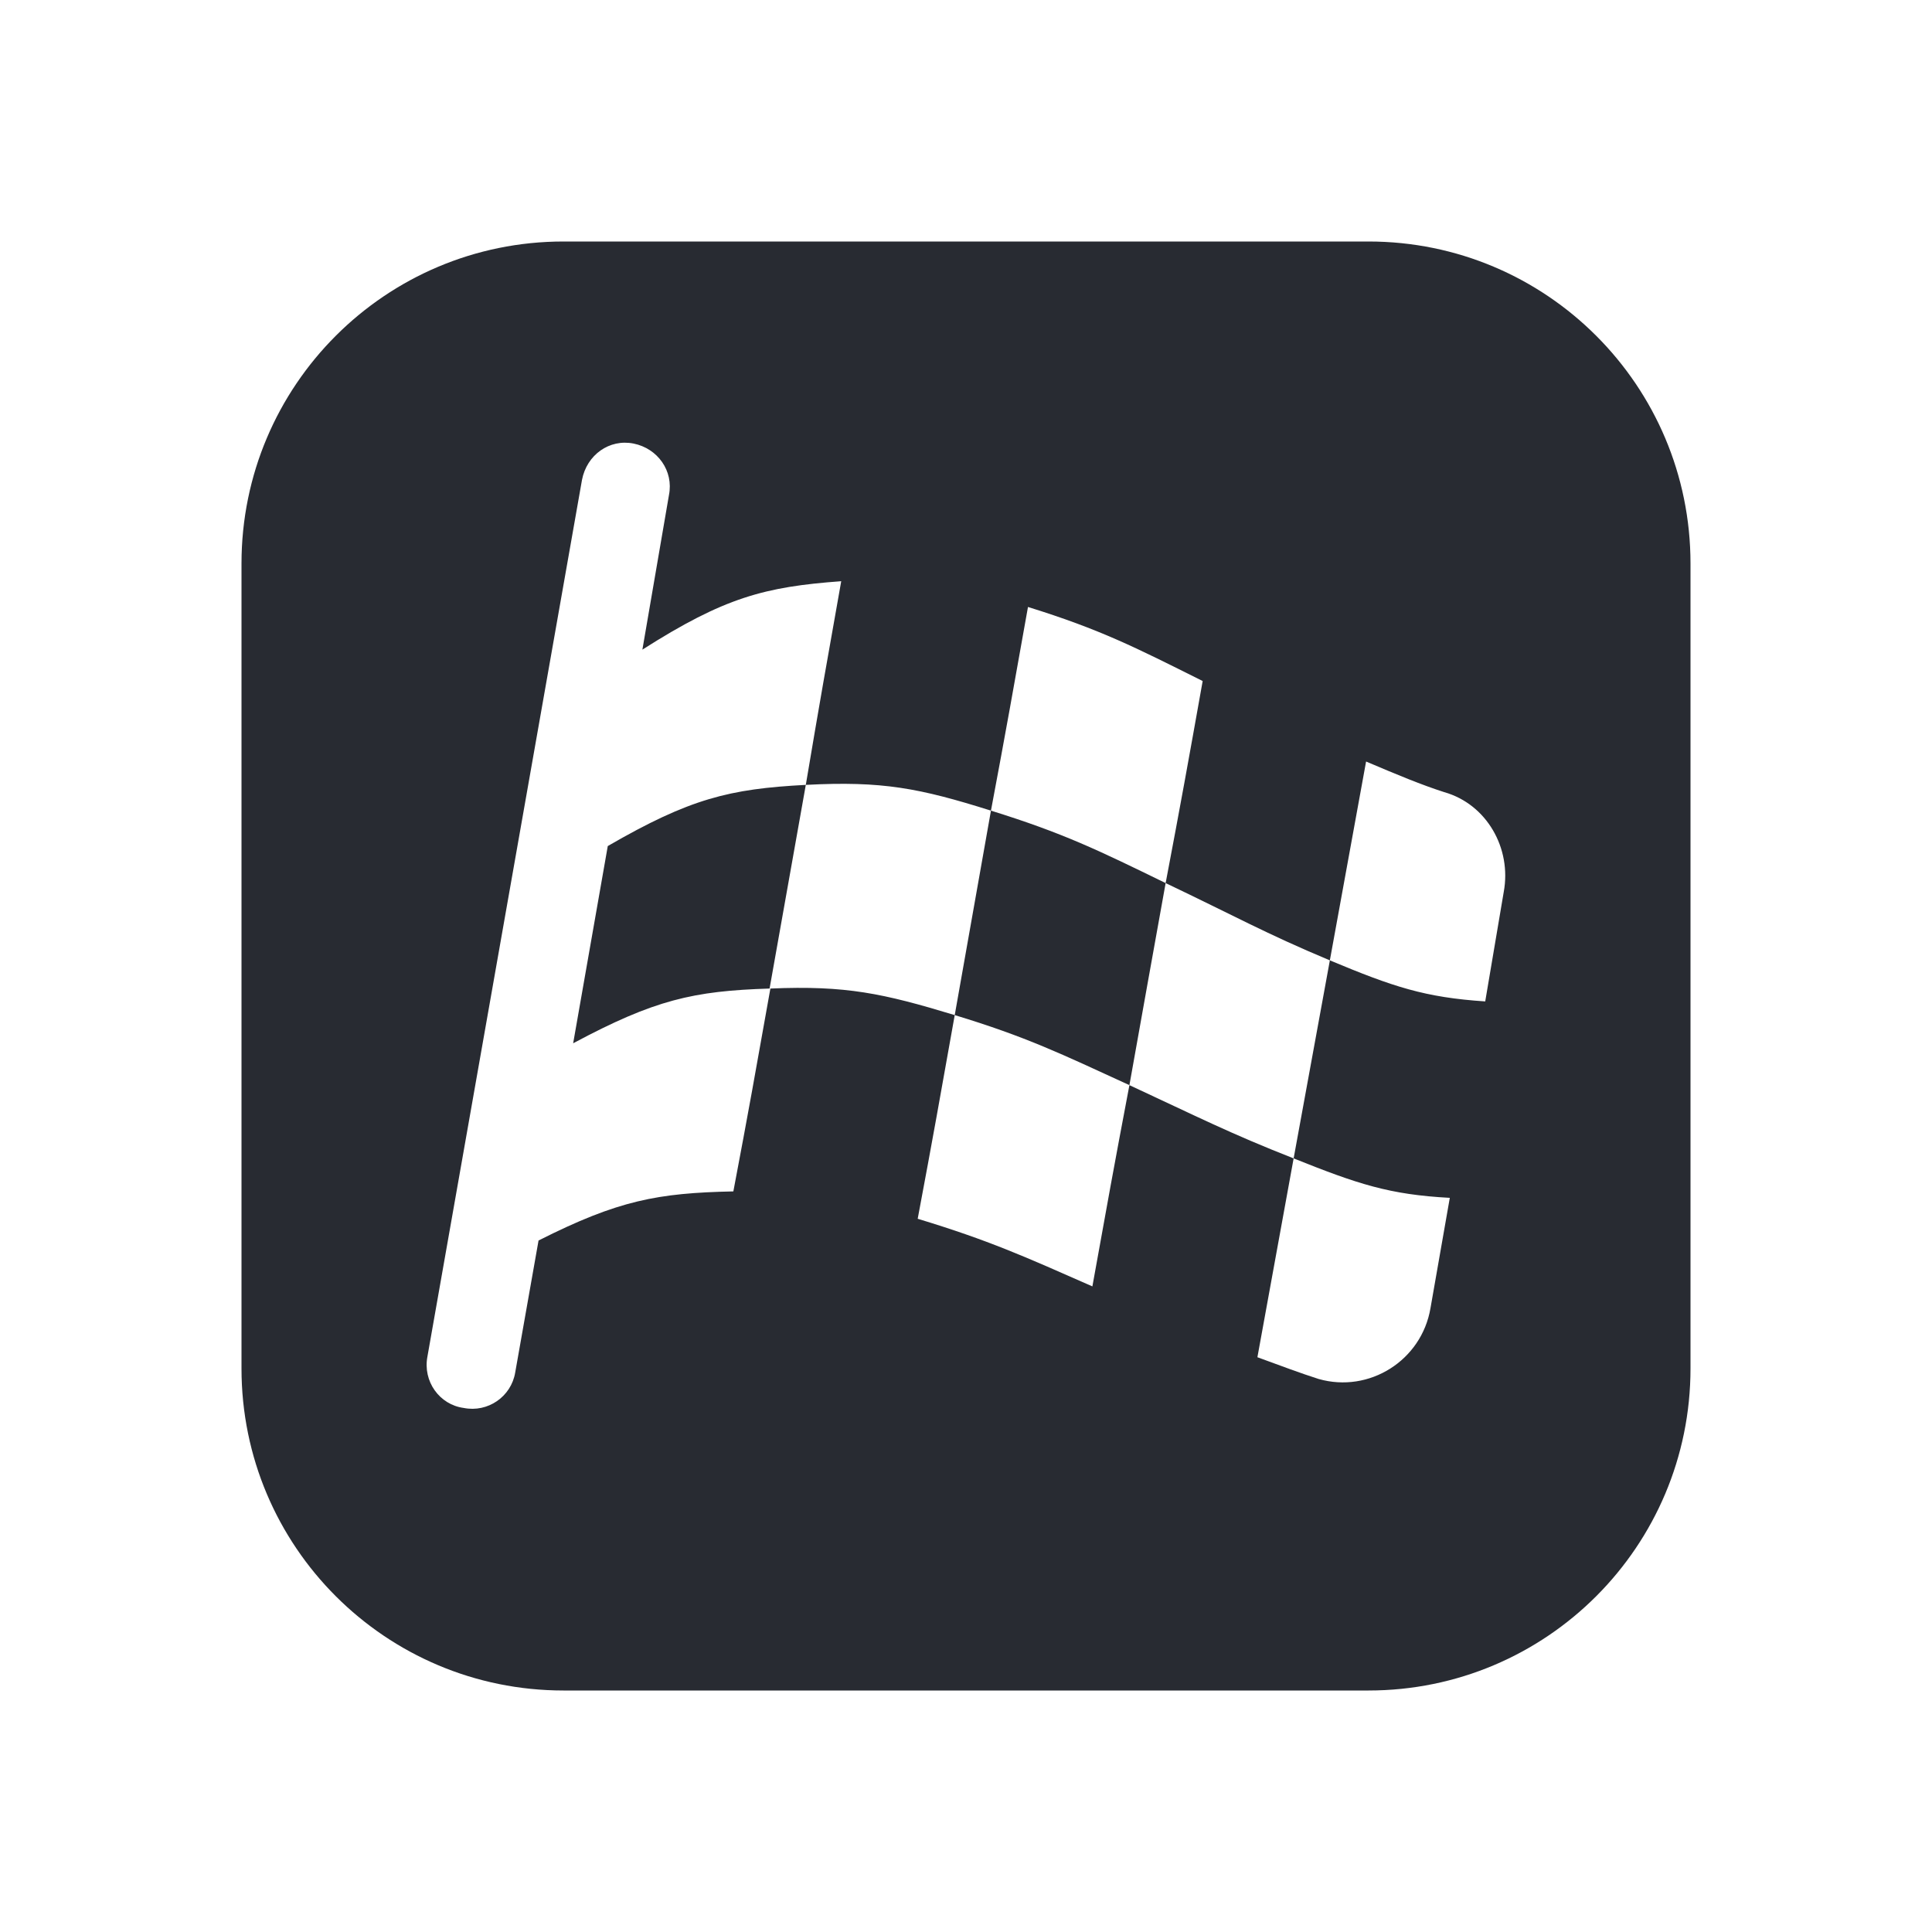 <svg width="24" height="24" viewBox="0 0 24 24" fill="none" xmlns="http://www.w3.org/2000/svg">
<path d="M12.31 10.07C12.13 11.09 12.04 11.59 11.86 12.61C12.75 12.88 13.18 13.09 14.03 13.48C14.21 12.47 14.3 11.97 14.48 10.97C13.64 10.56 13.21 10.35 12.31 10.07ZM12.31 10.07C12.13 11.09 12.04 11.59 11.86 12.61C12.75 12.88 13.18 13.09 14.03 13.48C14.21 12.47 14.3 11.97 14.48 10.97C13.64 10.56 13.21 10.35 12.31 10.07ZM12.31 10.07C12.13 11.09 12.04 11.59 11.86 12.61C12.75 12.88 13.18 13.09 14.03 13.48C14.21 12.47 14.3 11.97 14.48 10.97C13.64 10.56 13.21 10.35 12.31 10.07ZM12.31 10.07C12.13 11.09 12.04 11.59 11.86 12.61C12.75 12.88 13.18 13.09 14.03 13.48C14.21 12.47 14.3 11.97 14.48 10.97C13.64 10.56 13.21 10.35 12.31 10.07ZM7.55 10.51L7.12 12.96C8.13 12.42 8.61 12.31 9.56 12.28C9.74 11.27 9.83 10.76 10.01 9.75C9.06 9.8 8.57 9.92 7.55 10.51ZM12.31 10.07C12.13 11.09 12.04 11.59 11.86 12.61C12.75 12.88 13.18 13.09 14.03 13.48C14.21 12.47 14.3 11.97 14.48 10.97C13.64 10.56 13.21 10.35 12.31 10.07ZM12.31 10.07C12.13 11.09 12.04 11.59 11.86 12.61C12.75 12.88 13.18 13.09 14.03 13.48C14.21 12.47 14.3 11.97 14.48 10.97C13.64 10.56 13.21 10.35 12.31 10.07ZM7.12 12.96C8.13 12.42 8.61 12.31 9.56 12.28C9.74 11.27 9.83 10.76 10.01 9.75C9.06 9.8 8.57 9.92 7.55 10.51L7.12 12.96ZM17 3H7C4.79 3 3 4.79 3 7V17C3 19.21 4.79 21 7 21H17C19.21 21 21 19.21 21 17V7C21 4.79 19.21 3 17 3ZM18.68 11.08L18.45 12.44C17.7 12.39 17.31 12.26 16.52 11.93C16.34 12.91 16.25 13.41 16.07 14.39C16.87 14.71 17.26 14.84 18.01 14.88L17.77 16.25C17.66 16.9 17.01 17.31 16.38 17.13C16.16 17.06 15.92 16.97 15.62 16.86L16.07 14.39C15.28 14.08 14.87 13.87 14.03 13.48C13.84 14.48 13.75 14.98 13.57 15.98C12.73 15.61 12.29 15.41 11.4 15.14C11.59 14.13 11.68 13.62 11.86 12.61C10.97 12.34 10.51 12.24 9.57 12.28C9.39 13.29 9.3 13.8 9.11 14.8C8.17 14.82 7.68 14.91 6.69 15.41L6.4 17.05C6.35 17.35 6.06 17.55 5.76 17.49C5.46 17.45 5.25 17.16 5.31 16.85L7.23 5.96C7.29 5.65 7.57 5.45 7.87 5.51C8.17 5.57 8.37 5.85 8.31 6.15L7.98 8.07C9 7.42 9.5 7.29 10.45 7.22C10.27 8.23 10.18 8.74 10.01 9.75C10.96 9.7 11.42 9.79 12.31 10.07C12.5 9.06 12.59 8.55 12.77 7.54C13.67 7.82 14.1 8.04 14.94 8.46C14.76 9.47 14.67 9.97 14.48 10.97C15.32 11.37 15.73 11.6 16.52 11.93C16.7 10.94 16.79 10.45 16.97 9.46C17.37 9.63 17.66 9.75 17.94 9.84C18.47 9.99 18.78 10.54 18.68 11.08ZM12.31 10.07C12.13 11.09 12.04 11.59 11.86 12.61C12.75 12.88 13.18 13.09 14.03 13.48C14.21 12.47 14.3 11.97 14.48 10.97C13.64 10.56 13.21 10.35 12.31 10.07ZM7.12 12.96C8.13 12.42 8.61 12.31 9.56 12.28C9.74 11.27 9.83 10.76 10.01 9.75C9.06 9.8 8.57 9.92 7.55 10.51L7.12 12.96ZM7.55 10.51L7.12 12.96C8.13 12.42 8.61 12.31 9.56 12.28C9.74 11.27 9.83 10.76 10.01 9.75C9.06 9.8 8.57 9.92 7.55 10.51ZM12.31 10.07C12.13 11.09 12.04 11.59 11.86 12.61C12.75 12.88 13.18 13.09 14.03 13.48C14.21 12.47 14.3 11.97 14.48 10.97C13.64 10.56 13.21 10.35 12.31 10.07ZM7.55 10.51L7.12 12.96C8.13 12.42 8.61 12.31 9.56 12.28C9.74 11.27 9.83 10.76 10.01 9.75C9.06 9.8 8.57 9.92 7.55 10.51ZM12.31 10.07C12.13 11.09 12.04 11.59 11.86 12.61C12.75 12.88 13.18 13.09 14.03 13.48C14.21 12.47 14.3 11.97 14.48 10.97C13.64 10.56 13.21 10.35 12.31 10.07ZM12.31 10.07C12.13 11.09 12.04 11.59 11.86 12.61C12.75 12.88 13.18 13.09 14.03 13.48C14.21 12.47 14.3 11.97 14.48 10.97C13.64 10.56 13.21 10.35 12.31 10.07ZM12.31 10.07C12.13 11.09 12.04 11.59 11.86 12.61C12.75 12.88 13.18 13.09 14.03 13.48C14.21 12.47 14.3 11.97 14.48 10.97C13.64 10.56 13.21 10.35 12.31 10.07Z" fill="#282B32"/>
</svg>
